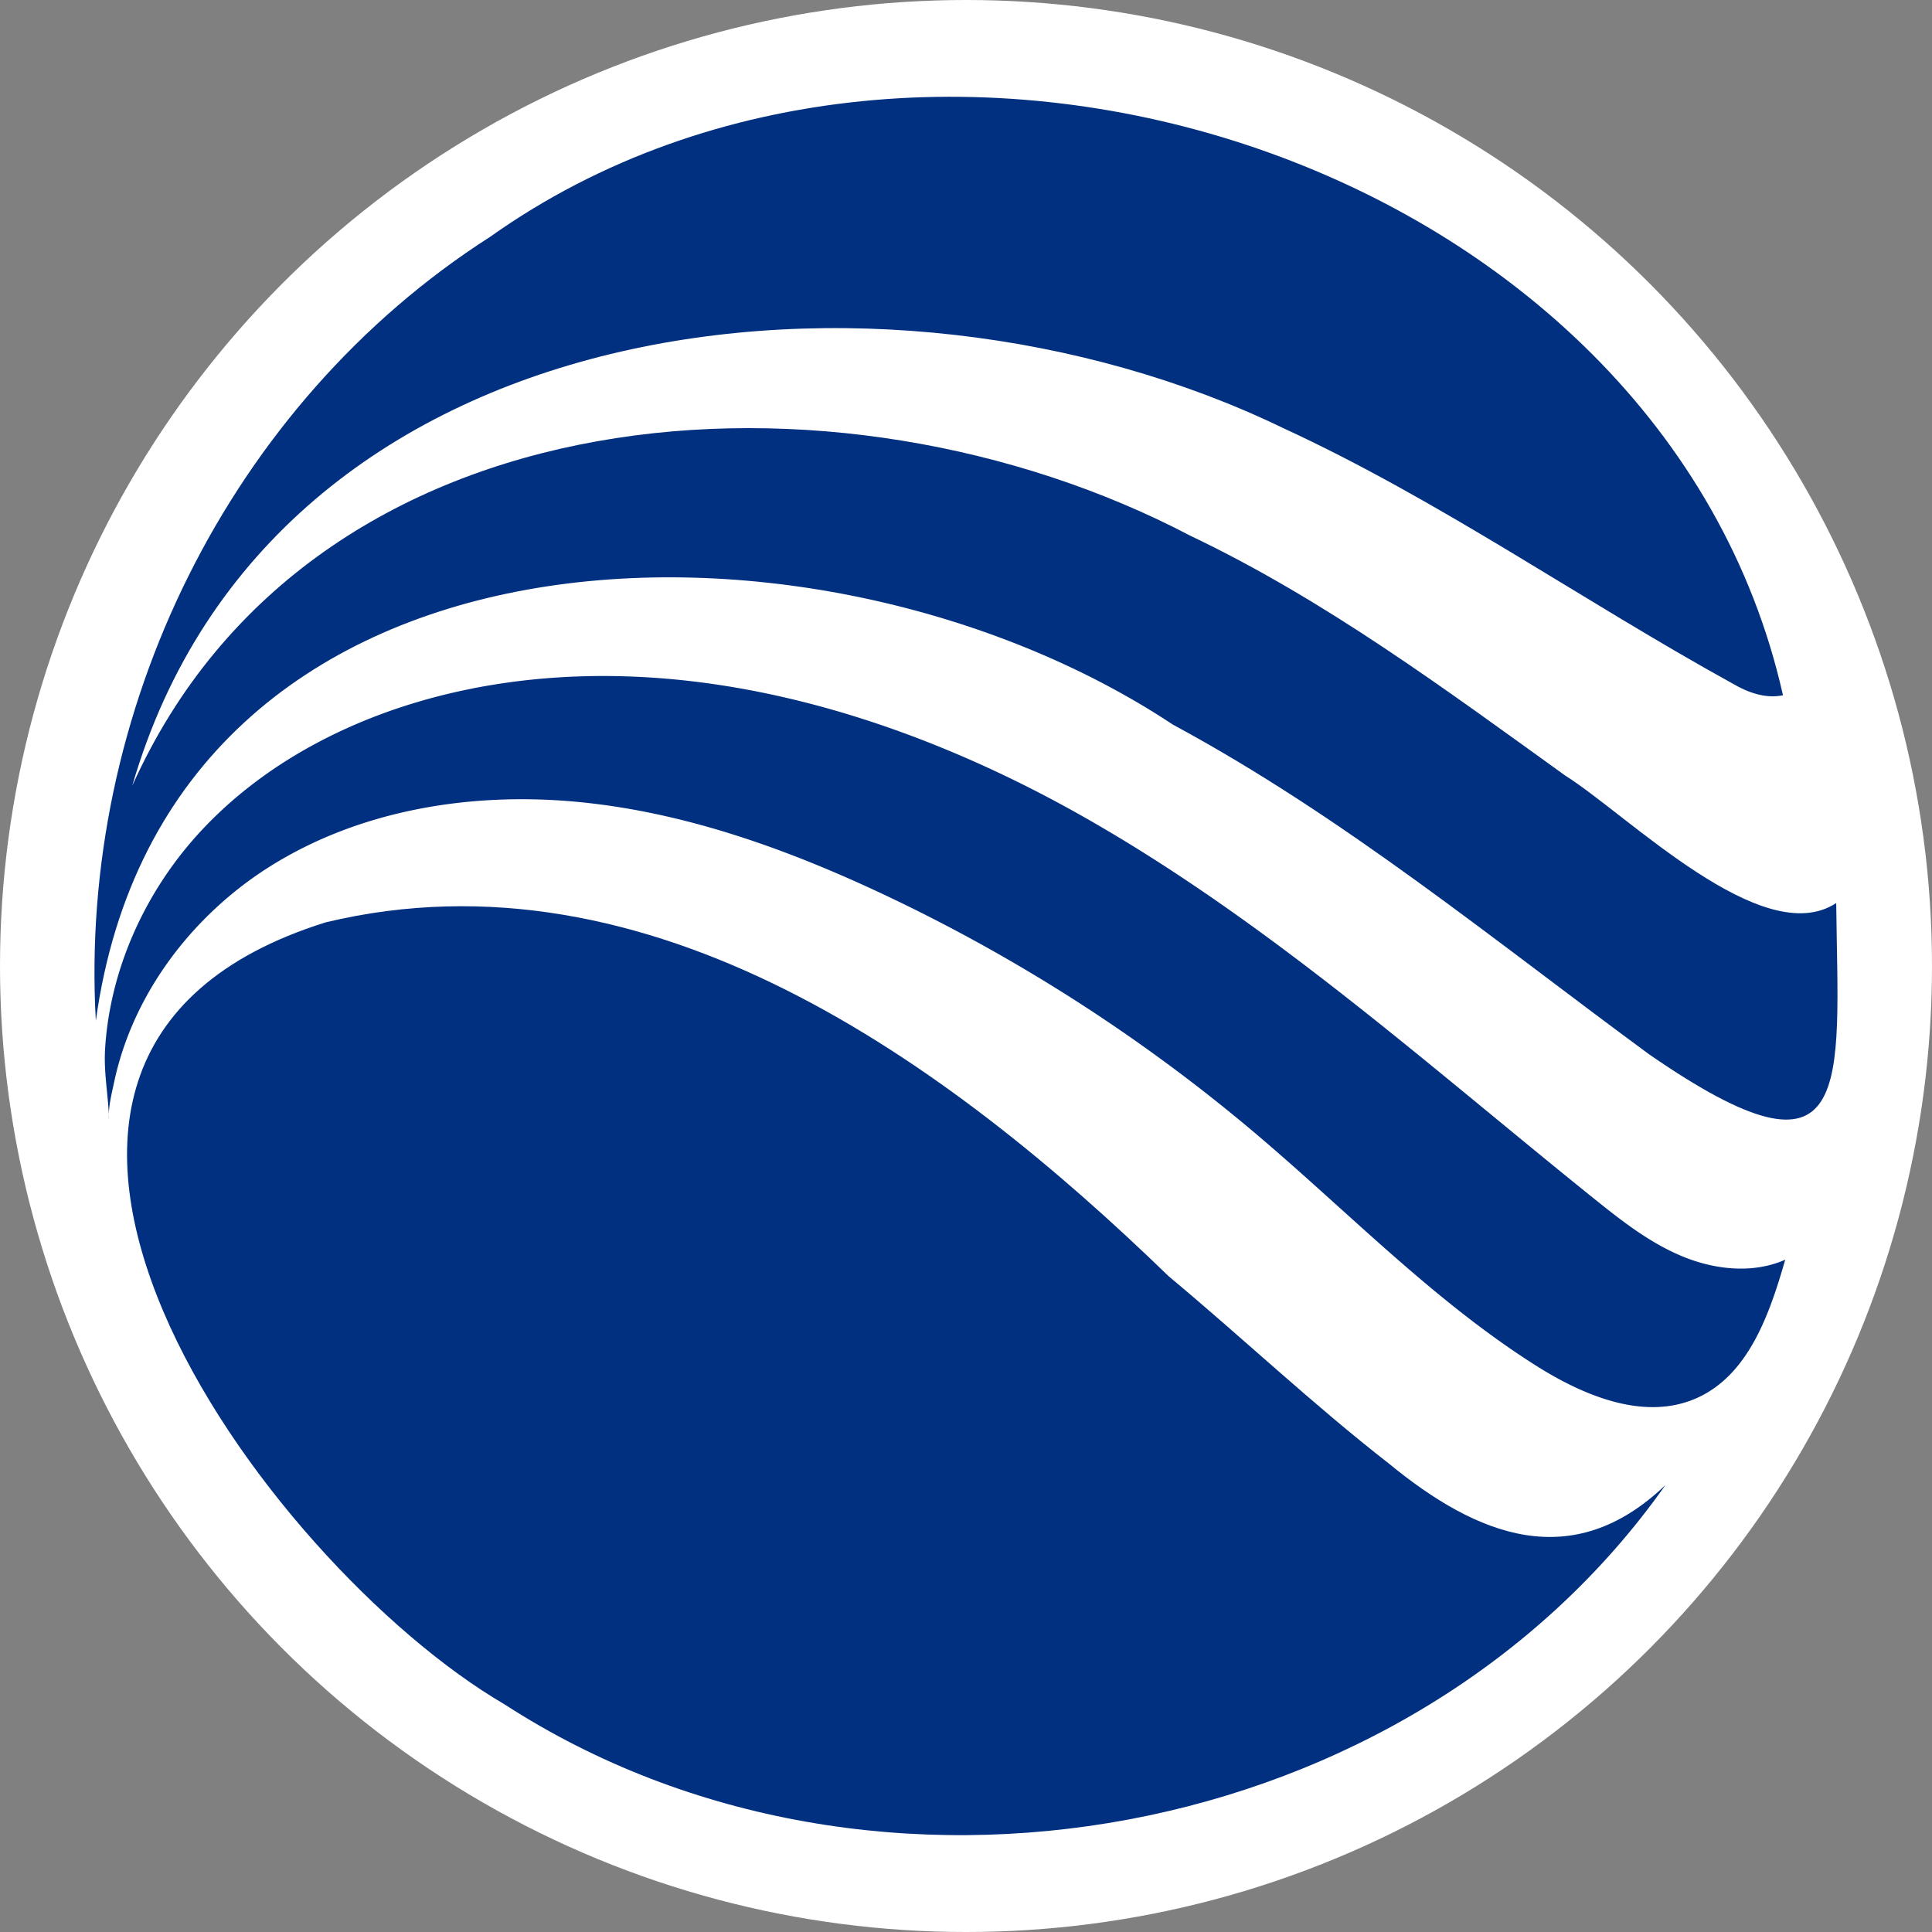<svg xmlns="http://www.w3.org/2000/svg" version="1.1" id="Layer_1" x="0" y="0" style="enable-background:new 0 0 351.59 351.59" xml:space="preserve" viewBox="0 0 351.6 351.6"><rect x="0" y="0" width="351.6" height="351.6" fill="#808080" stroke="none"/><style>.st1{fill:#013080}</style><circle cx="175.8" cy="175.8" r="175.8" style="fill:#fff;--darkreader-inline-fill:#e8e6e3"/><path class="st1" d="M89.21 43.09c80.25-56.99 213.46-13.7 235.27 83.44-3.23.67-6.41-.52-9.15-2.12-27.5-15.17-53.35-33.4-81.93-46.56C161.06 42.89 49.5 55.29 24.07 143c32.76-73 128.7-79.02 192.54-45.51 24.44 11.63 46.33 27.88 68.22 43.64 11.48 7.22 35.99 32 49.34 23.21.36 33.33 3.71 53.59-34.03 27.55-28.33-20.83-55.6-43.26-86.69-60.02-65.06-43.11-183-40.35-196.01 53.9-3.16-56.11 24.23-112.25 71.77-142.68z"/><path class="st1" d="M86.83 125.13c37.71-7.12 76.95 4.58 110.36 23.52 33.66 19.08 62.68 45.18 92.83 69.43 5.02 4.03 10.15 8.07 16.1 10.54 5.94 2.47 12.88 3.23 18.77.63-2.83 9.83-6.61 20.81-15.9 25.09-9.55 4.4-20.74-.28-29.61-5.91-18.75-11.9-34.28-28.14-51.26-42.46a308.479 308.479 0 0 0-67.54-43.3c-17.56-8.25-36.12-14.89-55.43-16.73s-39.51 1.4-55.95 11.7c-14.03 8.79-25.04 23.1-28.46 39.44-.44 2.09-1.11 4.63-.89 6.75-.11-4.29-.98-8.46-.73-12.83.25-4.37 1.02-8.71 2.22-12.92 2.43-8.49 6.64-16.46 12.18-23.33.78-.96 1.58-1.9 2.4-2.81 12.9-14.26 31.19-22.93 50.06-26.64.28-.07.56-.12.85-.17z"/><path class="st1" d="M59.29 167.85c58.97-14.14 113.26 25.49 153.4 64.42 13.47 11.22 26.23 23.31 40.08 34.09 16.06 13.2 33.37 20.13 50.32 3.9-46.26 65.62-144.07 83.4-211.18 39.97C47.9 284.57-19.11 192.34 59.29 167.85z"/></svg>